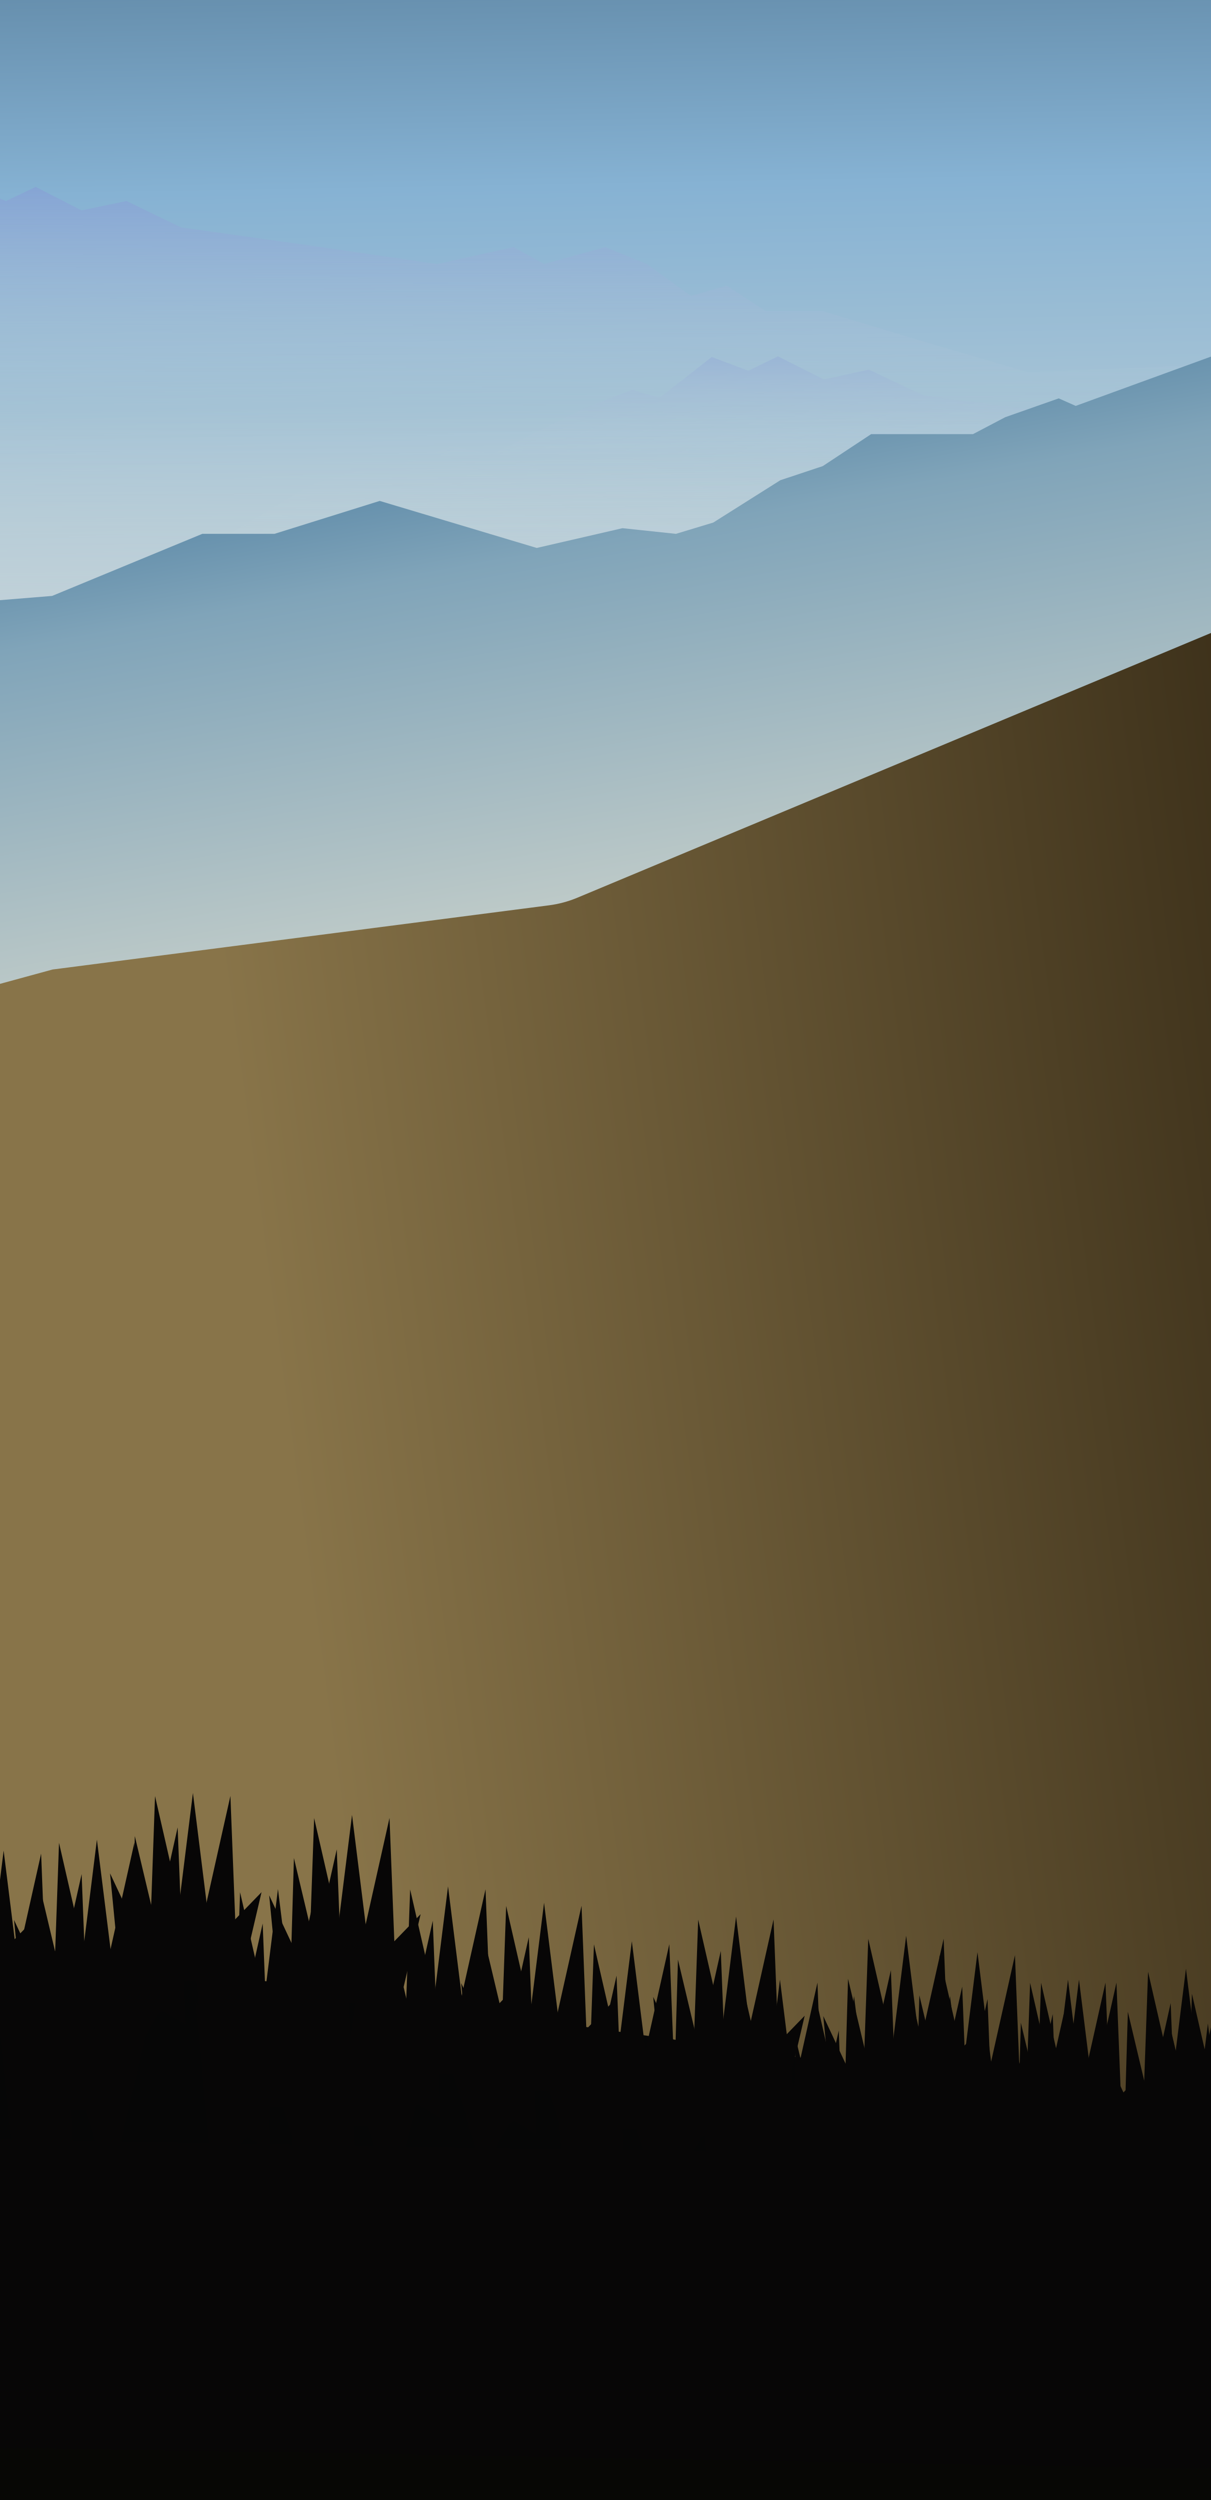 <svg width="414" height="854" viewBox="0 0 414 854" fill="none" xmlns="http://www.w3.org/2000/svg">
<rect x="0" y="0" width="414" height="854" fill="#808080" stroke="none"/>
<g clip-path="url(#clip0)">
<rect width="414" height="854" fill="white"/>
<g clip-path="url(#clip1)">
<rect width="635" height="854" transform="matrix(-1 0 0 1 635 0)" fill="url(#paint0_linear)"/>
<path d="M513.615 120.397L351.413 127.145L317.464 117.183L281.194 106.258H261.753L248.405 97.582L236.218 101.116L221.13 90.191L206.912 84.407L186.02 90.191L175.574 84.407L149.459 90.191L109.707 84.407L61.83 77.659L43.259 68.661L27.881 71.874L12.212 63.841L2.056 68.661L-10.421 63.841L-28.411 77.659L-37.696 74.766L-53.946 80.872L-85.864 96.296L-99.791 93.404L-117.491 100.474H-127.357L-147.959 106.258L-194.965 100.474L-206.572 269.82H489.821L513.615 120.397Z" fill="url(#paint1_linear)"/>
<path d="M767.781 173.444L605.638 181.76L571.612 172.127L535.257 161.552L515.817 161.74L502.401 153.193L490.243 156.846L475.069 146.066L460.806 140.42L439.96 146.405L429.469 140.723L403.401 146.759L363.604 141.359L315.676 135.074L297.035 126.256L281.683 129.618L265.951 121.736L255.834 126.654L243.319 121.955L225.439 135.946L216.131 133.144L199.93 139.406L168.135 155.138L154.185 152.381L136.541 159.621L126.676 159.717L106.121 165.7L47.784 200.969L48.799 329.822L745.166 323.092L767.781 173.444Z" fill="url(#paint2_linear)"/>
<path d="M645.249 56.173L622.946 66.376L616.127 56.173L607.132 59.608L584.499 79.167L576.375 75.997L571.732 79.167L567.089 75.997L558.094 79.167L547.939 75.997L498.031 59.608L439.418 98.169L435.645 104.917L432.163 115.2L367.747 138.658L361.944 136.087L343.663 142.514L332.637 148.298L297.818 148.298L281.278 159.224L266.77 164.044L243.847 178.504L231.08 182.361L212.8 180.432L183.493 187.181L129.813 171.114L93.832 182.361L69.168 182.36L17.809 203.569L-13.819 206.14L-37.322 216.744L-51.54 219.957L-87.23 240.202L-127.273 258.84L-153.678 267.194L-174.279 267.194L-142.652 438.469L675.767 191.726L645.249 56.173Z" fill="url(#paint3_linear)"/>
<path d="M647.31 145.094C640.571 143.072 633.401 142.971 626.607 144.803L509.279 176.442L197.388 306.653C194.279 307.951 191.011 308.827 187.67 309.259L17.969 331.184L-1266.86 681.748C-1309.4 693.353 -1301 756 -1256.91 756L2612.42 756C2654.2 756 2665.09 698.211 2626.17 683.006L1379.61 195.972C1373.64 193.641 1367.18 192.865 1360.83 193.716L987.675 243.732C982.351 244.445 976.936 244.016 971.791 242.472L647.31 145.094Z" fill="url(#paint4_linear)"/>
<path d="M-15.157 661.649C-21.78 660.703 -28.519 660.97 -35.047 662.437L-2472.6 1210.29C-2536.26 1224.59 -2526.7 1318.09 -2461.47 1319.23L2510.19 1406.01C2572.65 1407.1 2588.5 1319.88 2529.66 1298.92L957.998 739.034C950.136 736.233 941.74 735.253 933.443 736.169L699.608 761.971C695.002 762.48 690.35 762.405 685.762 761.75L-15.157 661.649Z" fill="url(#paint5_linear)"/>
<path d="M-1.884 625.677L-14.893 683.732L0.742 693.013L-1.884 625.677Z" fill="#070606"/>
<path d="M8.756 658.565L-14.845 682.87L-4.659 715.955L8.756 658.565Z" fill="#070606"/>
<path d="M78.768 613.486L65.759 671.541L81.394 680.821L78.768 613.486Z" fill="#070606"/>
<path d="M89.408 646.374L65.806 670.679L75.993 703.764L89.408 646.374Z" fill="#070606"/>
<path d="M65.953 612.474L57.945 676.691H73.96L65.953 612.474Z" fill="#070606"/>
<path d="M46.088 627.198L44.121 694.694L59.66 684.321L46.088 627.198Z" fill="#070606"/>
<path d="M37.624 639.932L43.972 705.465L57.404 682.113L37.624 639.932Z" fill="#070606"/>
<path d="M52.998 613.545L50.613 680.905L66.221 671.301L52.998 613.545Z" fill="#070606"/>
<path d="M60.731 624.237L47.722 682.292L63.357 691.572L60.731 624.237Z" fill="#070606"/>
<path d="M136.911 663.189L123.902 721.244L139.538 730.524L136.911 663.189Z" fill="#070606"/>
<path d="M147.551 696.077L123.95 720.382L134.137 753.467L147.551 696.077Z" fill="#070606"/>
<path d="M124.096 662.177L116.089 726.394H132.104L124.096 662.177Z" fill="#070606"/>
<path d="M104.232 676.901L102.265 744.397L117.804 734.024L104.232 676.901Z" fill="#070606"/>
<path d="M95.768 689.635L102.116 755.169L115.547 731.816L95.768 689.635Z" fill="#070606"/>
<path d="M111.142 663.248L108.757 730.608L124.365 721.004L111.142 663.248Z" fill="#070606"/>
<path d="M118.875 673.94L105.866 731.995L121.501 741.275L118.875 673.94Z" fill="#070606"/>
<path d="M40.319 657.561L27.31 715.616L42.945 724.896L40.319 657.561Z" fill="#070606"/>
<path d="M50.959 690.449L27.357 714.754L37.544 747.839L50.959 690.449Z" fill="#070606"/>
<path d="M27.503 656.549L19.496 720.766H35.511L27.503 656.549Z" fill="#070606"/>
<path d="M7.639 671.273L5.672 738.769L21.211 728.397L7.639 671.273Z" fill="#070606"/>
<path d="M-0.825 684.007L5.523 749.541L18.954 726.188L-0.825 684.007Z" fill="#070606"/>
<path d="M14.549 657.62L12.164 724.98L27.772 715.376L14.549 657.62Z" fill="#070606"/>
<path d="M22.282 668.312L9.273 726.367L24.908 735.647L22.282 668.312Z" fill="#070606"/>
<path d="M14.06 633.179L1.051 691.234L16.686 700.515L14.06 633.179Z" fill="#070606"/>
<path d="M24.7 666.067L1.098 690.372L11.285 723.457L24.7 666.067Z" fill="#070606"/>
<path d="M1.245 632.167L-6.763 696.385H9.252L1.245 632.167Z" fill="#070606"/>
<path d="M-11.71 633.238L-14.095 700.599L1.513 690.994L-11.71 633.238Z" fill="#070606"/>
<path d="M-3.977 643.93L-16.986 701.985L-1.351 711.266L-3.977 643.93Z" fill="#070606"/>
<path d="M165.984 645.372L152.975 703.427L168.61 712.707L165.984 645.372Z" fill="#070606"/>
<path d="M176.624 678.26L153.022 702.565L163.209 735.65L176.624 678.26Z" fill="#070606"/>
<path d="M153.168 644.359L145.161 708.577H161.176L153.168 644.359Z" fill="#070606"/>
<path d="M133.304 659.084L131.337 726.58L146.876 716.207L133.304 659.084Z" fill="#070606"/>
<path d="M124.84 671.818L131.188 737.351L144.619 713.999L124.84 671.818Z" fill="#070606"/>
<path d="M140.214 645.431L137.829 712.791L153.437 703.187L140.214 645.431Z" fill="#070606"/>
<path d="M147.947 656.122L134.938 714.178L150.573 723.458L147.947 656.122Z" fill="#070606"/>
<path d="M198.807 650.997L185.798 709.052L201.433 718.332L198.807 650.997Z" fill="#070606"/>
<path d="M209.447 683.885L185.845 708.19L196.032 741.275L209.447 683.885Z" fill="#070606"/>
<path d="M185.992 649.984L177.984 714.202H193.999L185.992 649.984Z" fill="#070606"/>
<path d="M166.127 664.709L164.16 732.205L179.699 721.832L166.127 664.709Z" fill="#070606"/>
<path d="M157.663 677.443L164.011 742.976L177.443 719.624L157.663 677.443Z" fill="#070606"/>
<path d="M173.037 651.056L170.652 718.416L186.26 708.812L173.037 651.056Z" fill="#070606"/>
<path d="M180.77 661.747L167.761 719.803L183.397 729.083L180.77 661.747Z" fill="#070606"/>
<path d="M279.458 677.256L266.449 735.311L282.085 744.592L279.458 677.256Z" fill="#070606"/>
<path d="M290.098 710.144L266.497 734.449L276.684 767.534L290.098 710.144Z" fill="#070606"/>
<path d="M266.643 676.244L258.636 740.462H274.651L266.643 676.244Z" fill="#070606"/>
<path d="M246.778 690.968L244.811 758.465L260.35 748.092L246.778 690.968Z" fill="#070606"/>
<path d="M238.315 703.702L244.663 769.236L258.094 745.883L238.315 703.702Z" fill="#070606"/>
<path d="M253.689 677.316L251.303 744.676L266.912 735.071L253.689 677.316Z" fill="#070606"/>
<path d="M261.422 688.007L248.413 746.062L264.048 755.343L261.422 688.007Z" fill="#070606"/>
<path d="M133.161 620.988L120.152 679.043L135.788 688.323L133.161 620.988Z" fill="#070606"/>
<path d="M143.801 653.876L120.2 678.181L130.387 711.266L143.801 653.876Z" fill="#070606"/>
<path d="M120.346 619.976L112.339 684.193H128.354L120.346 619.976Z" fill="#070606"/>
<path d="M100.482 634.7L98.515 702.196L114.054 691.823L100.482 634.7Z" fill="#070606"/>
<path d="M92.018 647.434L98.366 712.967L111.797 689.615L92.018 647.434Z" fill="#070606"/>
<path d="M107.392 621.047L105.007 688.407L120.615 678.803L107.392 621.047Z" fill="#070606"/>
<path d="M115.125 631.739L102.116 689.794L117.751 699.074L115.125 631.739Z" fill="#070606"/>
<path d="M337.601 682.883L324.592 740.938L340.228 750.219L337.601 682.883Z" fill="#070606"/>
<path d="M348.241 715.771L324.64 740.076L334.827 773.161L348.241 715.771Z" fill="#070606"/>
<path d="M324.787 681.871L316.779 746.089H332.794L324.787 681.871Z" fill="#070606"/>
<path d="M304.921 696.595L302.954 764.092L318.493 753.719L304.921 696.595Z" fill="#070606"/>
<path d="M296.458 709.329L302.806 774.863L316.237 751.51L296.458 709.329Z" fill="#070606"/>
<path d="M311.832 682.942L309.447 750.303L325.055 740.698L311.832 682.942Z" fill="#070606"/>
<path d="M319.565 693.634L306.556 751.689L322.191 760.97L319.565 693.634Z" fill="#070606"/>
<path d="M377.928 677.256L364.919 735.311L380.554 744.592L377.928 677.256Z" fill="#070606"/>
<path d="M388.568 710.144L364.967 734.449L375.153 767.534L388.568 710.144Z" fill="#070606"/>
<path d="M365.113 676.244L357.106 740.462H373.121L365.113 676.244Z" fill="#070606"/>
<path d="M345.248 690.968L343.281 758.465L358.82 748.092L345.248 690.968Z" fill="#070606"/>
<path d="M336.785 703.702L343.133 769.236L356.564 745.883L336.785 703.702Z" fill="#070606"/>
<path d="M352.159 677.316L349.773 744.676L365.381 735.071L352.159 677.316Z" fill="#070606"/>
<path d="M359.891 688.007L346.882 746.062L362.518 755.343L359.891 688.007Z" fill="#070606"/>
<path d="M425.755 692.26L412.746 750.315L428.381 759.596L425.755 692.26Z" fill="#070606"/>
<path d="M436.395 725.148L412.794 749.453L422.98 782.538L436.395 725.148Z" fill="#070606"/>
<path d="M412.94 691.248L404.933 755.466H420.948L412.94 691.248Z" fill="#070606"/>
<path d="M393.075 705.972L391.108 773.469L406.647 763.096L393.075 705.972Z" fill="#070606"/>
<path d="M384.612 718.706L390.96 784.24L404.391 760.887L384.612 718.706Z" fill="#070606"/>
<path d="M399.986 692.319L397.6 759.68L413.209 750.075L399.986 692.319Z" fill="#070606"/>
<path d="M407.719 703.011L394.709 761.066L410.345 770.347L407.719 703.011Z" fill="#070606"/>
<path d="M420.443 679.996L412.435 744.214H428.45L420.443 679.996Z" fill="#070606"/>
<path d="M400.578 694.72L398.611 762.217L414.15 751.844L400.578 694.72Z" fill="#070606"/>
<path d="M392.115 707.454L398.463 772.988L411.894 749.635L392.115 707.454Z" fill="#070606"/>
<path d="M407.488 681.067L405.103 748.428L420.711 738.823L407.488 681.067Z" fill="#070606"/>
<path d="M415.222 691.759L402.212 749.814L417.848 759.095L415.222 691.759Z" fill="#070606"/>
<path d="M418.254 673.505L405.245 731.56L420.88 740.841L418.254 673.505Z" fill="#070606"/>
<path d="M428.894 706.394L405.292 730.698L415.479 763.783L428.894 706.394Z" fill="#070606"/>
<path d="M405.439 672.493L397.431 736.711H413.446L405.439 672.493Z" fill="#070606"/>
<path d="M385.573 687.217L383.606 754.714L399.146 744.341L385.573 687.217Z" fill="#070606"/>
<path d="M377.111 699.951L383.459 765.485L396.89 742.132L377.111 699.951Z" fill="#070606"/>
<path d="M392.484 673.565L390.099 740.925L405.707 731.321L392.484 673.565Z" fill="#070606"/>
<path d="M400.217 684.256L387.208 742.311L402.843 751.592L400.217 684.256Z" fill="#070606"/>
<path d="M264.453 655.687L251.444 713.742L267.08 723.022L264.453 655.687Z" fill="#070606"/>
<path d="M275.093 688.575L251.492 712.88L261.679 745.965L275.093 688.575Z" fill="#070606"/>
<path d="M251.639 654.675L243.631 718.892H259.646L251.639 654.675Z" fill="#070606"/>
<path d="M231.773 669.399L229.806 736.895L245.345 726.523L231.773 669.399Z" fill="#070606"/>
<path d="M223.31 682.133L229.658 747.667L243.089 724.314L223.31 682.133Z" fill="#070606"/>
<path d="M238.684 655.746L236.299 723.106L251.907 713.502L238.684 655.746Z" fill="#070606"/>
<path d="M246.417 666.438L233.408 724.493L249.043 733.773L246.417 666.438Z" fill="#070606"/>
<path d="M304.779 682.883L291.77 740.938L307.405 750.219L304.779 682.883Z" fill="#070606"/>
<path d="M315.419 715.771L291.817 740.076L302.004 773.161L315.419 715.771Z" fill="#070606"/>
<path d="M291.964 681.871L283.956 746.089H299.971L291.964 681.871Z" fill="#070606"/>
<path d="M272.099 696.595L270.132 764.092L285.671 753.719L272.099 696.595Z" fill="#070606"/>
<path d="M263.636 709.329L269.984 774.863L283.415 751.51L263.636 709.329Z" fill="#070606"/>
<path d="M279.009 682.942L276.624 750.303L292.232 740.698L279.009 682.942Z" fill="#070606"/>
<path d="M286.742 693.634L273.733 751.689L289.368 760.97L286.742 693.634Z" fill="#070606"/>
<path d="M107.84 656.624L94.831 714.68L110.466 723.96L107.84 656.624Z" fill="#070606"/>
<path d="M118.48 689.513L94.879 713.818L105.065 746.902L118.48 689.513Z" fill="#070606"/>
<path d="M95.025 655.612L87.017 719.83H103.032L95.025 655.612Z" fill="#070606"/>
<path d="M75.16 670.336L73.193 737.833L88.733 727.46L75.16 670.336Z" fill="#070606"/>
<path d="M66.697 683.07L73.045 748.604L86.476 725.252L66.697 683.07Z" fill="#070606"/>
<path d="M82.071 656.684L79.685 724.044L95.293 714.44L82.071 656.684Z" fill="#070606"/>
<path d="M89.803 667.375L76.794 725.431L92.43 734.711L89.803 667.375Z" fill="#070606"/>
<path d="M107.84 646.309L94.831 704.364L110.466 713.644L107.84 646.309Z" fill="#070606"/>
<path d="M118.48 679.197L94.879 703.502L105.065 736.587L118.48 679.197Z" fill="#070606"/>
<path d="M95.025 645.297L87.017 709.514H103.032L95.025 645.297Z" fill="#070606"/>
<path d="M75.16 660.021L73.193 727.517L88.732 717.145L75.16 660.021Z" fill="#070606"/>
<path d="M66.697 672.755L73.045 738.289L86.476 714.936L66.697 672.755Z" fill="#070606"/>
<path d="M82.071 646.368L79.685 713.728L95.293 704.124L82.071 646.368Z" fill="#070606"/>
<path d="M89.803 657.06L76.794 715.115L92.43 724.395L89.803 657.06Z" fill="#070606"/>
<path d="M45.945 629.428L32.936 687.483L48.571 696.764L45.945 629.428Z" fill="#070606"/>
<path d="M56.584 662.316L32.983 686.621L43.17 719.706L56.584 662.316Z" fill="#070606"/>
<path d="M33.129 628.416L25.122 692.634H41.137L33.129 628.416Z" fill="#070606"/>
<path d="M13.265 643.14L11.298 710.637L26.837 700.264L13.265 643.14Z" fill="#070606"/>
<path d="M4.801 655.874L11.149 721.408L24.58 698.055L4.801 655.874Z" fill="#070606"/>
<path d="M20.175 629.487L17.79 696.848L33.398 687.243L20.175 629.487Z" fill="#070606"/>
<path d="M27.908 640.179L14.899 698.234L30.534 707.515L27.908 640.179Z" fill="#070606"/>
<path d="M228.817 664.126L215.808 722.182L231.443 731.462L228.817 664.126Z" fill="#070606"/>
<path d="M239.457 697.015L215.855 721.319L226.042 754.404L239.457 697.015Z" fill="#070606"/>
<path d="M216.002 663.114L207.994 727.332H224.009L216.002 663.114Z" fill="#070606"/>
<path d="M196.136 677.838L194.169 745.335L209.709 734.962L196.136 677.838Z" fill="#070606"/>
<path d="M187.673 690.572L194.021 756.106L207.452 732.754L187.673 690.572Z" fill="#070606"/>
<path d="M203.047 664.186L200.662 731.546L216.27 721.942L203.047 664.186Z" fill="#070606"/>
<path d="M210.78 674.877L197.771 732.933L213.406 742.213L210.78 674.877Z" fill="#070606"/>
<path d="M346.981 667.877L333.972 725.933L349.607 735.213L346.981 667.877Z" fill="#070606"/>
<path d="M357.621 700.766L334.019 725.07L344.206 758.155L357.621 700.766Z" fill="#070606"/>
<path d="M334.165 666.865L326.158 731.083H342.173L334.165 666.865Z" fill="#070606"/>
<path d="M314.3 681.589L312.334 749.086L327.873 738.713L314.3 681.589Z" fill="#070606"/>
<path d="M305.838 694.324L312.186 759.858L325.617 736.505L305.838 694.324Z" fill="#070606"/>
<path d="M321.211 667.937L318.825 735.297L334.434 725.693L321.211 667.937Z" fill="#070606"/>
<path d="M328.944 678.628L315.935 736.684L331.57 745.964L328.944 678.628Z" fill="#070606"/>
<path d="M322.597 662.249L309.588 720.305L325.224 729.585L322.597 662.249Z" fill="#070606"/>
<path d="M333.237 695.138L309.636 719.443L319.823 752.527L333.237 695.138Z" fill="#070606"/>
<path d="M309.783 661.237L301.775 725.455H317.79L309.783 661.237Z" fill="#070606"/>
<path d="M289.917 675.961L287.95 743.458L303.489 733.085L289.917 675.961Z" fill="#070606"/>
<path d="M281.454 688.695L287.802 754.229L301.233 730.877L281.454 688.695Z" fill="#070606"/>
<path d="M296.828 662.309L294.443 729.669L310.051 720.065L296.828 662.309Z" fill="#070606"/>
<path d="M304.561 673L291.552 731.056L307.187 740.336L304.561 673Z" fill="#070606"/>
<path d="M381.68 677.256L368.67 735.311L384.306 744.592L381.68 677.256Z" fill="#070606"/>
<path d="M392.319 710.144L368.718 734.449L378.905 767.534L392.319 710.144Z" fill="#070606"/>
<path d="M368.865 676.244L360.857 740.462H376.872L368.865 676.244Z" fill="#070606"/>
<path d="M348.999 690.968L347.032 758.465L362.571 748.092L348.999 690.968Z" fill="#070606"/>
<path d="M340.536 703.702L346.884 769.236L360.315 745.883L340.536 703.702Z" fill="#070606"/>
<path d="M355.91 677.316L353.525 744.676L369.133 735.071L355.91 677.316Z" fill="#070606"/>
<path d="M363.643 688.007L350.634 746.062L366.269 755.343L363.643 688.007Z" fill="#070606"/>
</g>
</g>
<defs>
<linearGradient id="paint0_linear" x1="403.7" y1="-42.972" x2="394.339" y2="495.41" gradientUnits="userSpaceOnUse">
<stop stop-color="#557C99"/>
<stop offset="0.197" stop-color="#86B2D3"/>
<stop offset="0.507" stop-color="#CBD7D8"/>
<stop offset="1" stop-color="#BECED6"/>
</linearGradient>
<linearGradient id="paint1_linear" x1="153.812" y1="35.563" x2="153.456" y2="269.82" gradientUnits="userSpaceOnUse">
<stop stop-color="#718DD3"/>
<stop offset="0.443" stop-color="#BED1DA" stop-opacity="0"/>
<stop offset="1" stop-color="#C2D0D9"/>
</linearGradient>
<linearGradient id="paint2_linear" x1="407.323" y1="92.091" x2="409.231" y2="326.339" gradientUnits="userSpaceOnUse">
<stop stop-color="#718DD3"/>
<stop offset="0.265" stop-color="#BED1DA" stop-opacity="0"/>
<stop offset="1" stop-color="#C2D0D9"/>
</linearGradient>
<linearGradient id="paint3_linear" x1="228.093" y1="52.307" x2="277.668" y2="323.241" gradientUnits="userSpaceOnUse">
<stop offset="0.264" stop-color="#5080A2"/>
<stop offset="0.46" stop-color="#80A4B9"/>
<stop offset="0.957" stop-color="#C6CFCA"/>
</linearGradient>
<linearGradient id="paint4_linear" x1="548.188" y1="269.615" x2="75.782" y2="334.653" gradientUnits="userSpaceOnUse">
<stop offset="0.229" stop-color="#3B2F19"/>
<stop offset="1" stop-color="#887449"/>
</linearGradient>
<linearGradient id="paint5_linear" x1="-25.174" y1="660.218" x2="-37.416" y2="1361.54" gradientUnits="userSpaceOnUse">
<stop stop-color="#060606"/>
<stop offset="1" stop-color="#0B0804"/>
</linearGradient>
<clipPath id="clip0">
<rect width="414" height="854" fill="white"/>
</clipPath>
<clipPath id="clip1">
<rect width="635" height="854" fill="white" transform="matrix(-1 0 0 1 635 0)"/>
</clipPath>
</defs>
</svg>

